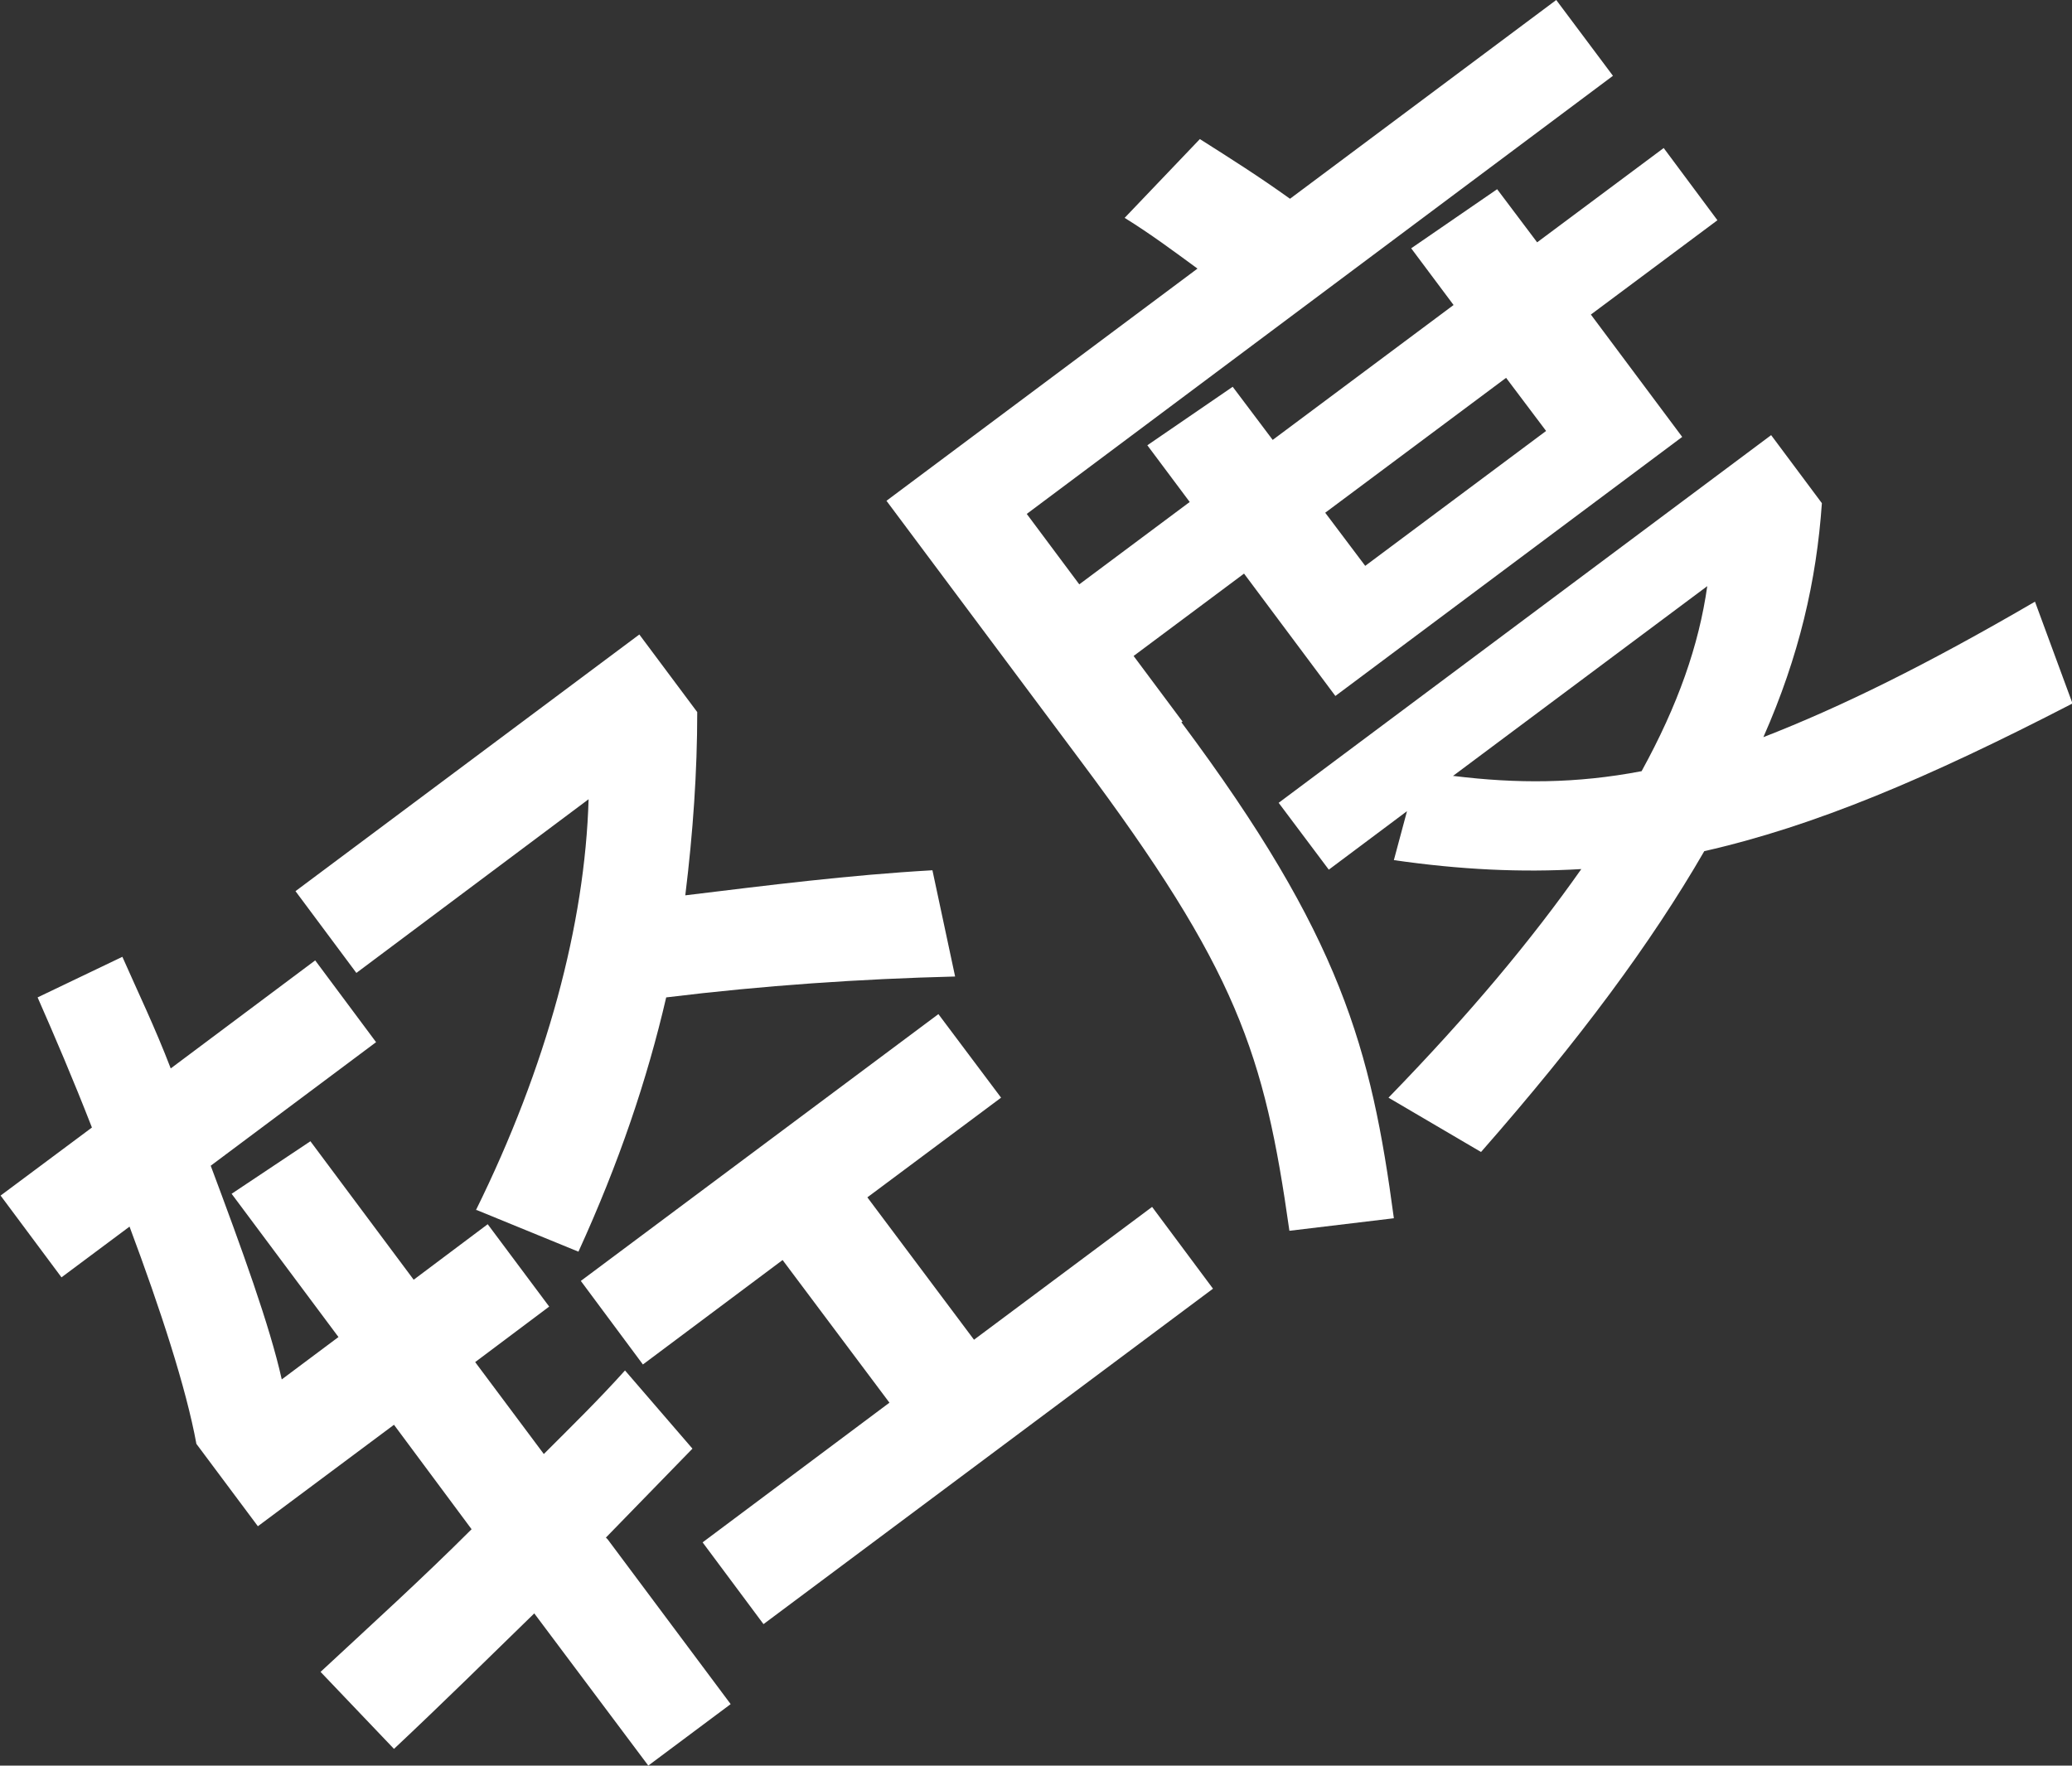 <?xml version="1.0" encoding="UTF-8"?>
<svg id="Layer_2" data-name="Layer 2" xmlns="http://www.w3.org/2000/svg" viewBox="0 0 34.71 29.58">
  <rect x="0" y="0" width="34.71" height="29.58" fill="#333333" stroke="none"/>
  <defs>
    <style>
      .cls-1 {
        fill: #fff;
      }
    </style>
  </defs>
  <g id="Layer_5" data-name="Layer 5">
    <g>
      <path class="cls-1" d="M10.18,25.79l2.06,2.76-1.38,1.03-1.91-2.55c-.78.76-1.54,1.51-2.35,2.27l-1.23-1.29c.85-.79,1.71-1.57,2.53-2.39l-1.3-1.75-2.28,1.7-1.03-1.38c-.17-.93-.6-2.25-1.12-3.64l-1.14.85-1.02-1.37,1.53-1.14c-.32-.82-.62-1.52-.91-2.18l1.42-.68c.26.59.55,1.19.81,1.87l2.42-1.81,1.02,1.37-2.77,2.07c.52,1.39.99,2.68,1.19,3.58l.95-.71-1.79-2.4,1.32-.88,1.73,2.32,1.24-.93,1.03,1.38-1.24.93,1.15,1.54c.46-.46.93-.92,1.36-1.4l1.13,1.31-1.45,1.49ZM7.97,20.28c1.19-2.41,1.83-4.8,1.89-6.89l-3.89,2.91-1.02-1.37,5.76-4.3.97,1.3c0,1-.07,2.01-.2,3.07,1.4-.17,2.74-.34,4.14-.42l.38,1.78c-1.59.04-3.21.15-4.84.35-.32,1.38-.79,2.77-1.47,4.26l-1.71-.7ZM16.31,22.45l2.99-2.23,1.02,1.37-7.53,5.62-1.02-1.37,3.13-2.34-1.79-2.39-2.34,1.75-1.04-1.4,5.99-4.47,1.05,1.4-2.24,1.67,1.79,2.39Z"/>
      <path class="cls-1" d="M19.79,12.1c2.68,3.59,3.18,5.47,3.56,8.31l-1.75.21c-.42-2.97-.87-4.36-3.51-7.89l-3.24-4.34,5.21-3.89c-.41-.3-.77-.57-1.22-.85l1.26-1.32c.52.33.98.62,1.51,1l4.46-3.33.95,1.27-9.82,7.34.88,1.18,1.85-1.38-.71-.95,1.43-.98.67.89,3.03-2.26-.71-.95,1.44-.99.67.89,2.12-1.58.9,1.21-2.12,1.58,1.53,2.05-5.81,4.34-1.53-2.05-1.85,1.38.82,1.1ZM34.71,11.79c-2.42,1.25-4.31,2.05-6.16,2.47-.89,1.54-2.09,3.16-3.74,5.04l-1.55-.91c1.37-1.41,2.4-2.65,3.23-3.83-1.01.06-2.03.01-3.14-.15l.22-.82-1.31.98-.84-1.12,8.25-6.16.85,1.14c-.09,1.3-.38,2.56-.98,3.92,1.31-.51,2.73-1.21,4.55-2.27l.63,1.71ZM22.2,8.59l.67.89,3.03-2.26-.67-.89-3.03,2.26ZM24.35,13c1.06.13,2.05.13,3.15-.08.61-1.11.96-2.11,1.1-3.1l-4.26,3.18Z"/>
    </g>
  </g>
</svg>